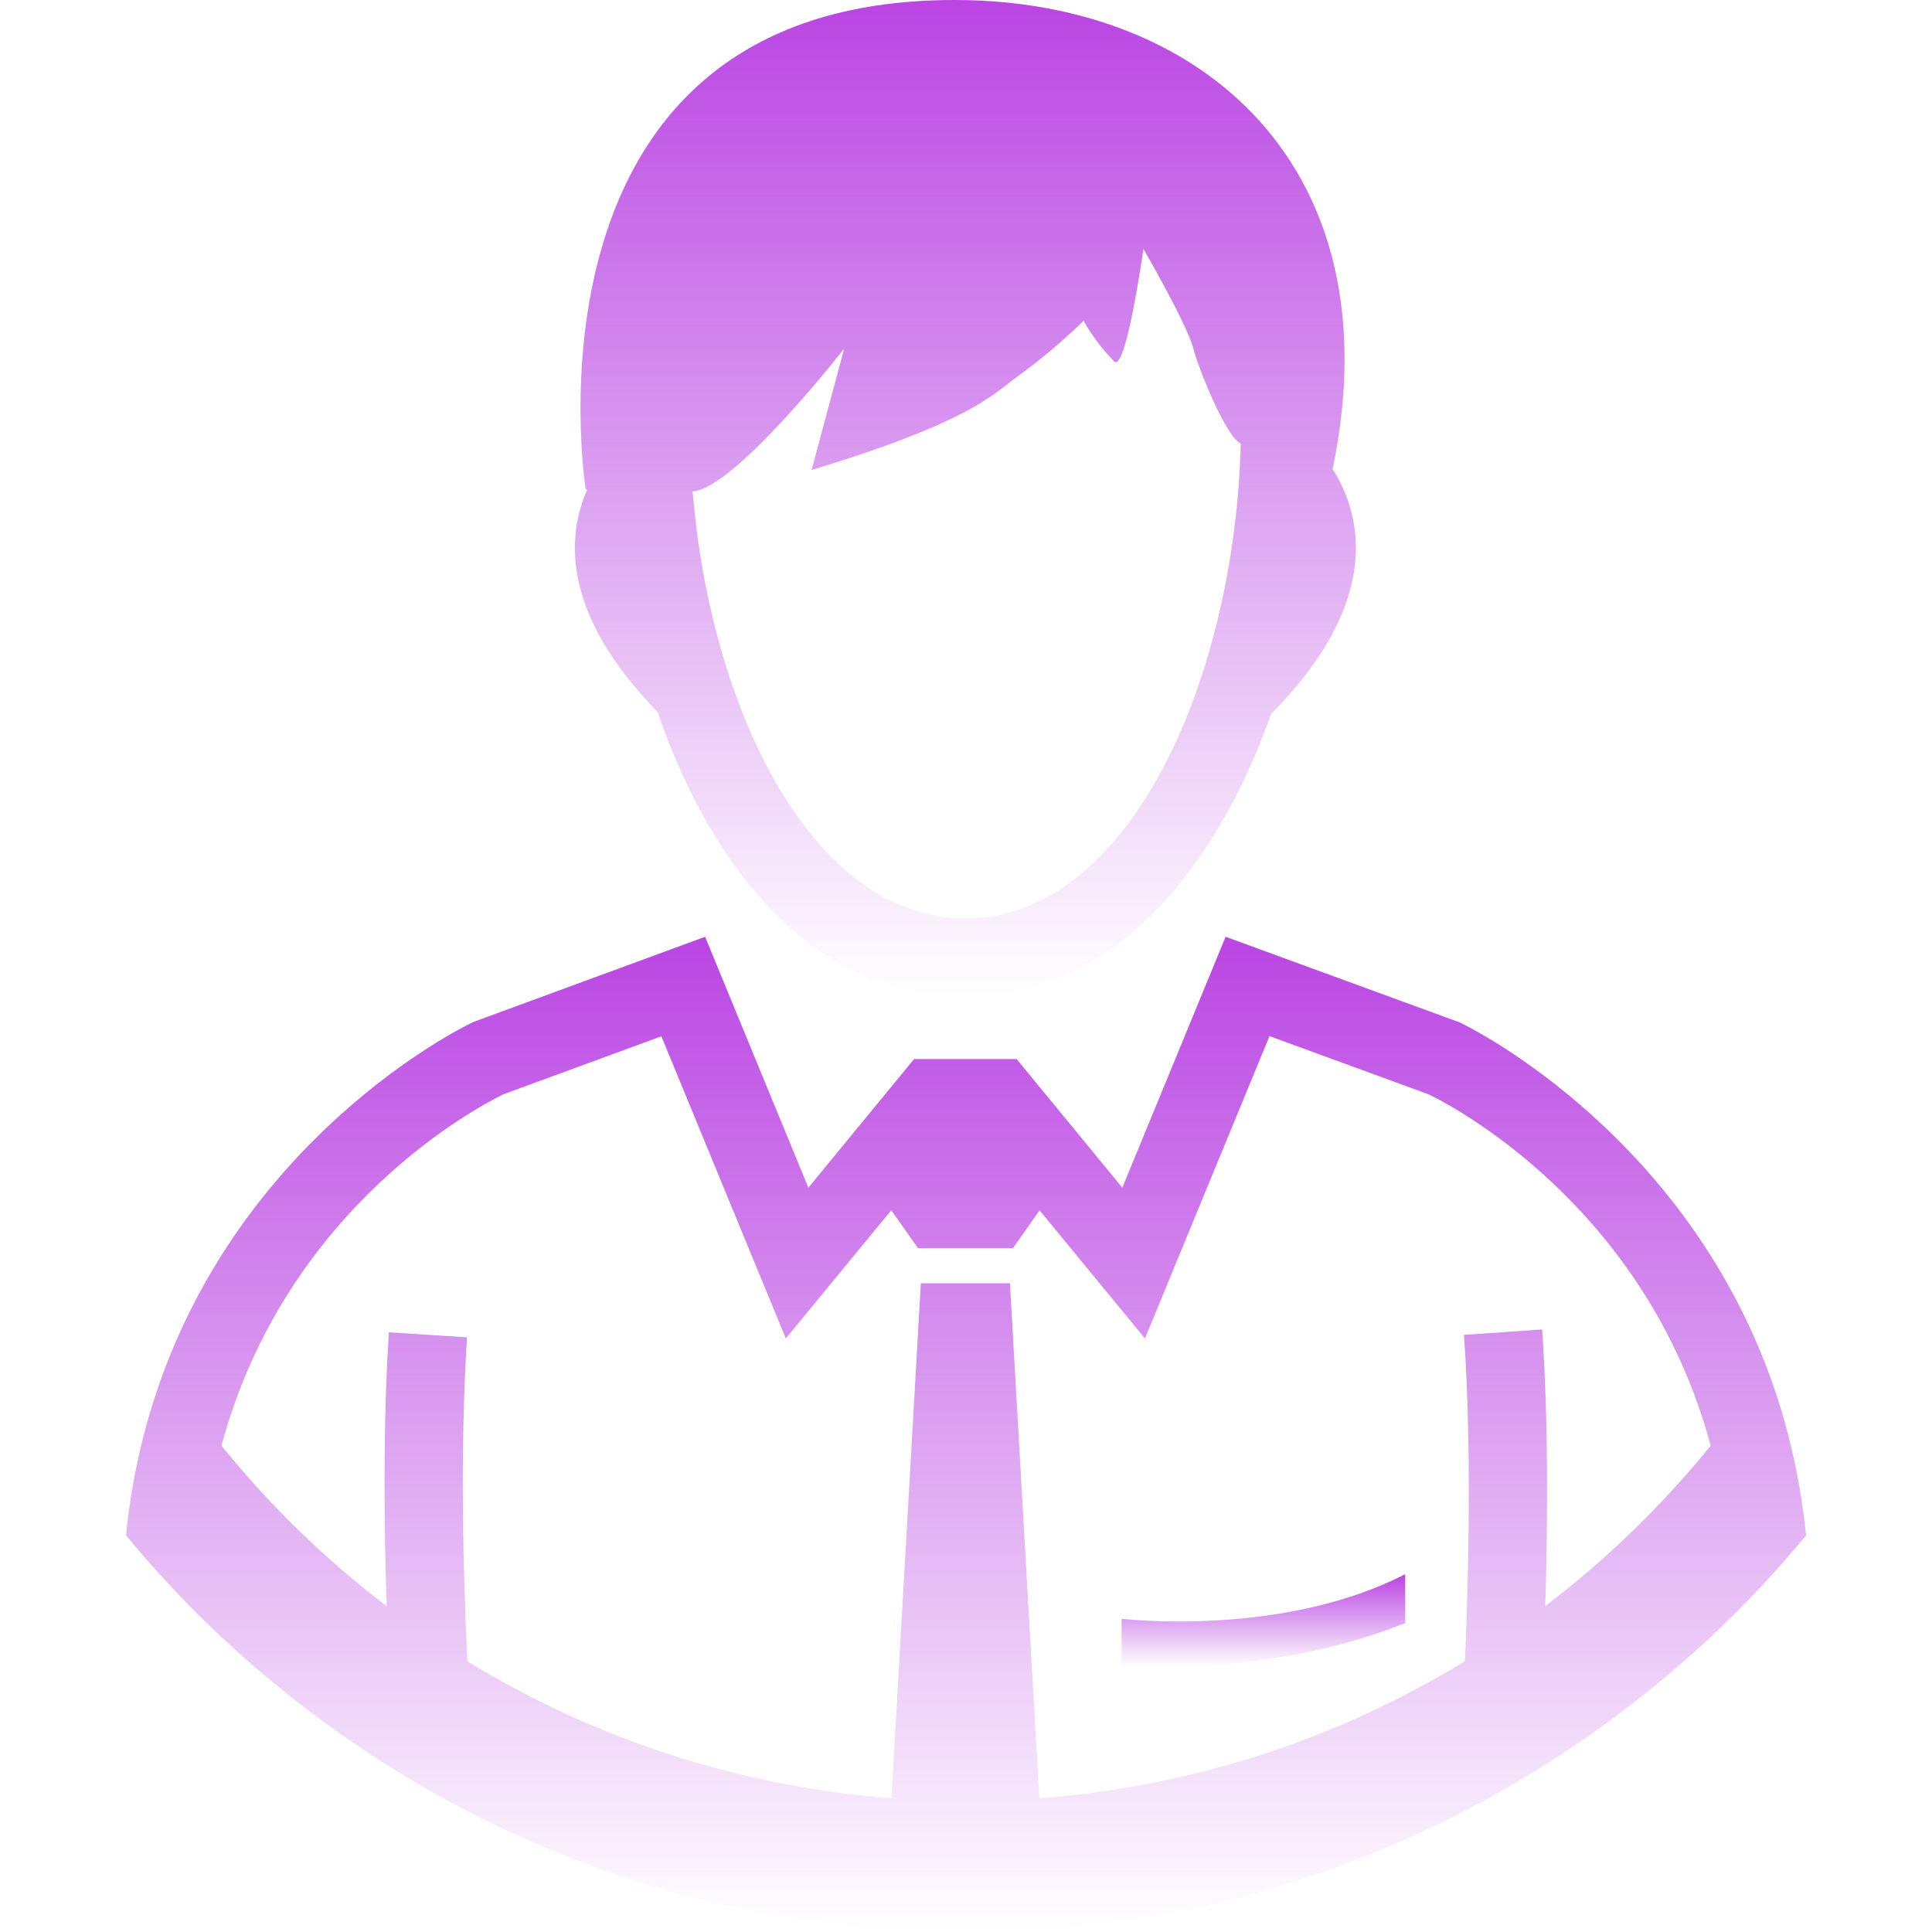 <svg width="250" height="250" viewBox="0 0 250 250" fill="none" xmlns="http://www.w3.org/2000/svg">
<path d="M85.094 92.125C92.26 113.062 105.74 128.979 124.927 128.979C143.396 128.979 157.083 113.292 164.479 92.385C179.406 77.333 175.875 66.083 172.438 60.708C180.542 21.896 155.76 0 123.521 0C65.708 0 75.792 63.333 75.792 63.333C75.854 63.344 75.917 63.344 75.99 63.354C73.354 69.312 72.562 79.333 85.094 92.125ZM109.24 45.104L105.021 60.823C125.656 54.531 128.427 51.073 131.677 48.708C135.052 46.26 137.896 43.771 140.219 41.51C141.292 43.427 142.625 45.177 144.156 46.76C145.688 48.365 147.958 32.208 147.958 32.208C147.958 32.208 153.656 42.021 154.448 45.198C155.01 47.448 158.615 56.552 160.552 57.385C159.823 87.438 146.344 118.844 124.927 118.844C104.979 118.844 91.917 91.604 89.625 63.583C95.104 63.25 109.24 45.104 109.24 45.104Z" fill="url(#paint0_linear_14_326)"/>
<path d="M145.135 209.469V215.531C146.135 215.594 147.927 215.698 150.333 215.698C157.469 215.698 169.802 214.844 181.833 210.021V203.698C165.906 211.896 145.458 209.5 145.135 209.469Z" fill="url(#paint1_linear_14_326)"/>
<path d="M228.646 177.052C216.656 145.51 189.281 132.49 188.917 132.312L158.594 121.219L145.229 153.687L131.552 137.042H118.281L104.604 153.687L91.24 121.219L61.458 132.167L61.094 132.323C60.719 132.49 33.333 145.51 21.354 177.052C18.917 183.469 17.104 190.677 16.312 198.687C19.354 202.375 22.604 205.906 26 209.292C29.646 212.885 33.49 216.271 37.5 219.458C61.49 238.542 91.854 249.979 124.906 250C124.979 250 125.042 250 125.115 250C127.479 250 129.812 249.938 132.156 249.812C132.198 249.812 132.26 249.812 132.312 249.812C162.562 248.271 190.26 237.135 212.521 219.438C216.531 216.26 220.375 212.875 224.01 209.281C227.417 205.906 230.656 202.375 233.708 198.677C232.885 190.677 231.094 183.479 228.646 177.052ZM199.958 207.823C200.271 197.323 200.385 183.937 199.552 172.031L189.438 172.729C190.458 187.281 190.031 204.229 189.562 214.958C173.302 224.906 154.573 231.177 134.49 232.698L130.687 166.052H119.156L115.354 232.698C95.354 231.156 76.698 224.885 60.479 214.979C59.969 204.458 59.479 187.802 60.438 173.052L50.323 172.396C49.552 184.385 49.688 197.521 50.042 207.844C42.104 201.802 34.927 194.823 28.656 187.073C37.083 155.833 62.552 142.844 65.156 141.594L85.583 134.094L101.687 173.198L115.333 156.604L118.792 161.521H131.073L134.521 156.615L148.156 173.198L164.271 134.073L184.854 141.604C187.531 142.885 212.958 155.885 221.365 187.073C215.073 194.812 207.896 201.792 199.958 207.823Z" fill="url(#paint2_linear_14_326)"/>
<defs>
<linearGradient id="paint0_linear_14_326" x1="124.921" y1="0" x2="124.921" y2="128.979" gradientUnits="userSpaceOnUse">
<stop stop-color="#BA45E3"/>
<stop offset="1" stop-color="#BA45E3" stop-opacity="0"/>
</linearGradient>
<linearGradient id="paint1_linear_14_326" x1="163.484" y1="203.698" x2="163.484" y2="215.698" gradientUnits="userSpaceOnUse">
<stop stop-color="#BA45E3"/>
<stop offset="1" stop-color="#BA45E3" stop-opacity="0"/>
</linearGradient>
<linearGradient id="paint2_linear_14_326" x1="125.01" y1="121.219" x2="125.01" y2="250" gradientUnits="userSpaceOnUse">
<stop stop-color="#BA45E3"/>
<stop offset="1" stop-color="#BA45E3" stop-opacity="0"/>
</linearGradient>
</defs>
</svg>
